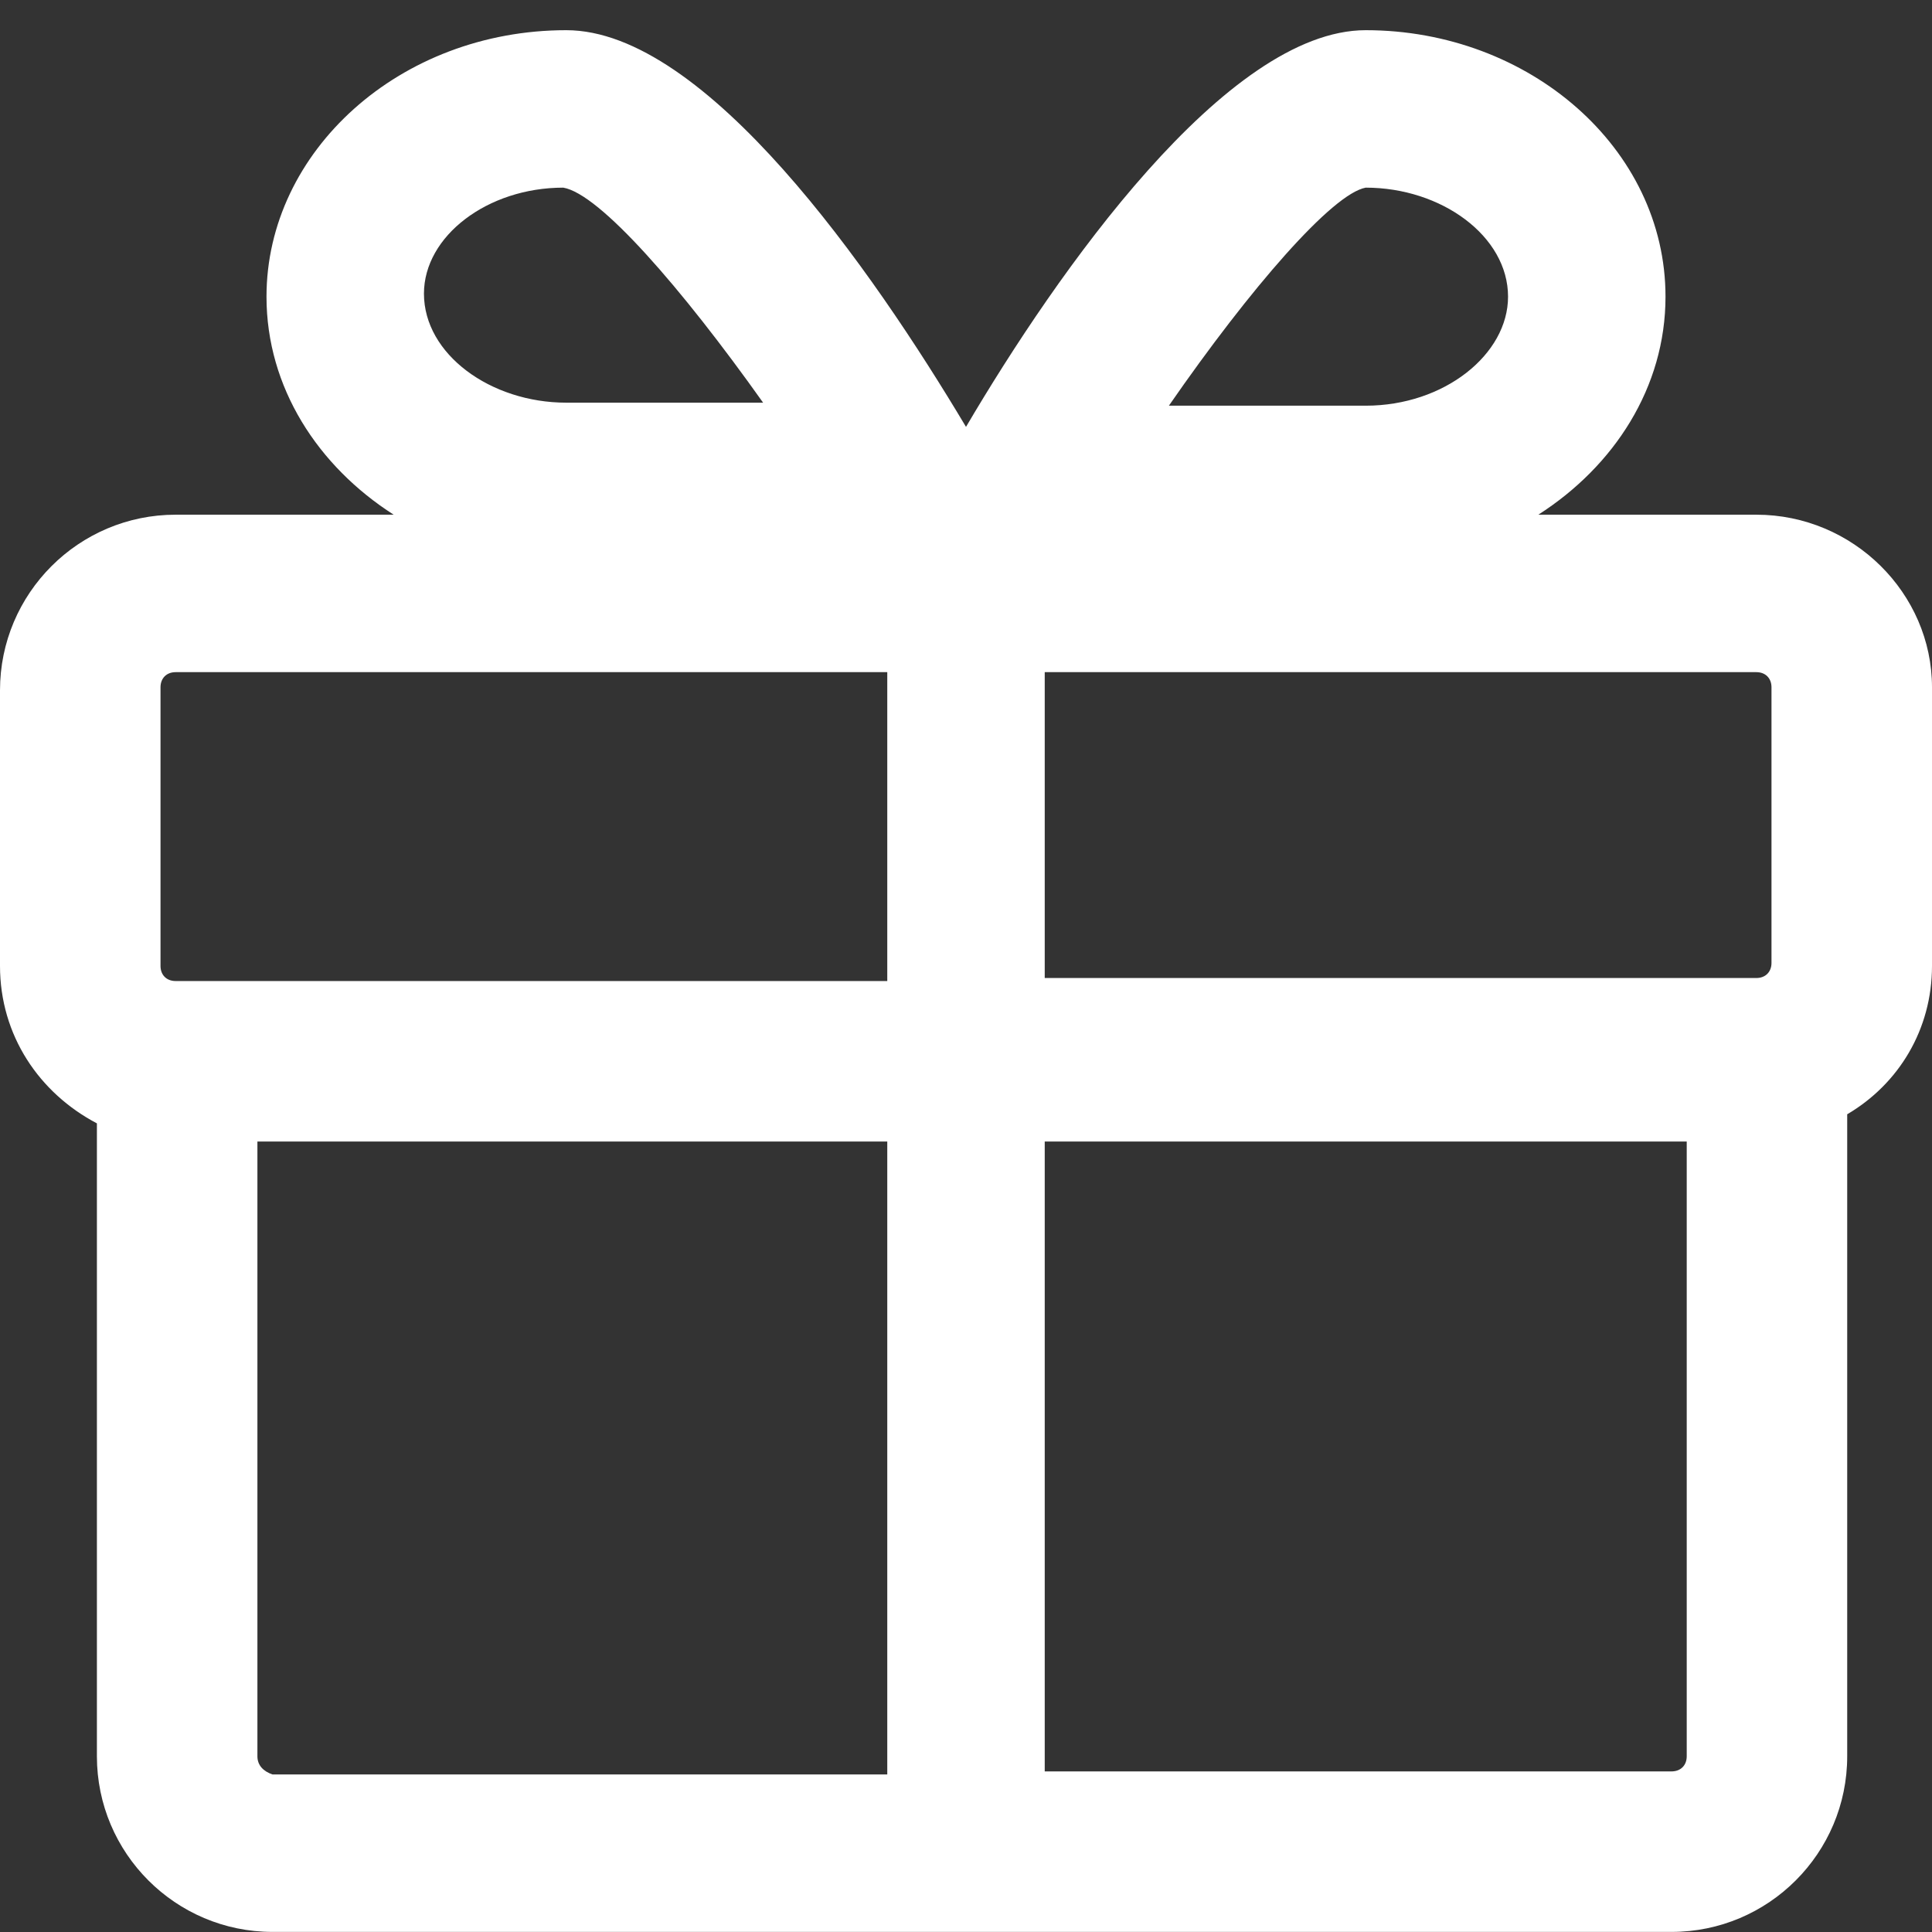 <?xml version="1.0" encoding="UTF-8"?>
<svg width="64px" height="64px" viewBox="0 0 64 64" version="1.1" xmlns="http://www.w3.org/2000/svg" xmlns:xlink="http://www.w3.org/1999/xlink">
    <rect x="0" y="0" width="64" height="64" fill="#333333" stroke="none"/>
    <!-- Generator: Sketch 41.2 (35397) - http://www.bohemiancoding.com/sketch -->
    <title>icon-purview-gift-white</title>
    <desc>Created with Sketch.</desc>
    <defs></defs>
    <g id="member" stroke="none" stroke-width="1" fill="none" fill-rule="evenodd">
        <g id="icon-purview-gift-white" fill="#FFFFFF">
            <path d="M58.182,17.05 L50.959,17.05 C53.467,15.445 55.172,12.837 55.172,9.828 C55.172,4.912 50.658,1 45.241,1 C40.627,1 35.009,9.025 32,14.141 C28.89,8.925 23.373,1 18.759,1 C13.241,1 8.828,5.013 8.828,9.828 C8.828,12.837 10.533,15.445 13.041,17.05 L5.818,17.05 C2.608,17.05 0,19.658 0,22.868 L0,31.997 C0,34.304 1.304,36.21 3.21,37.213 L3.21,58.179 C3.21,61.389 5.818,63.997 9.028,63.997 L55.373,63.997 C58.583,63.997 61.191,61.389 61.191,58.179 L61.191,36.912 C62.897,35.909 64,34.103 64,31.997 L64,22.768 C64,19.658 61.392,17.05 58.182,17.05 L58.182,17.05 Z M5.818,32.498 C5.517,32.498 5.317,32.298 5.317,31.997 L5.317,22.768 C5.317,22.467 5.517,22.266 5.818,22.266 L29.392,22.266 L29.392,32.498 L5.818,32.498 L5.818,32.498 Z M34.608,22.266 L58.182,22.266 C58.483,22.266 58.683,22.467 58.683,22.768 L58.683,31.897 C58.683,32.197 58.483,32.398 58.182,32.398 L34.608,32.398 L34.608,22.266 Z M45.241,6.216 C47.749,6.216 49.956,7.821 49.956,9.828 C49.956,11.734 47.85,13.439 45.241,13.439 L38.721,13.439 C41.429,9.527 44.138,6.417 45.241,6.216 L45.241,6.216 Z M18.658,6.216 C19.862,6.417 22.571,9.527 25.279,13.339 L18.759,13.339 C16.251,13.339 14.044,11.734 14.044,9.727 C14.044,7.821 16.15,6.216 18.658,6.216 L18.658,6.216 Z M8.527,58.179 L8.527,37.815 L29.392,37.815 L29.392,58.781 L9.028,58.781 C8.727,58.68 8.527,58.48 8.527,58.179 L8.527,58.179 Z M55.373,58.68 L34.608,58.68 L34.608,37.815 L55.875,37.815 L55.875,58.179 C55.875,58.48 55.674,58.68 55.373,58.68 L55.373,58.68 Z" id="Shape"></path>
        </g>
    </g>
</svg>